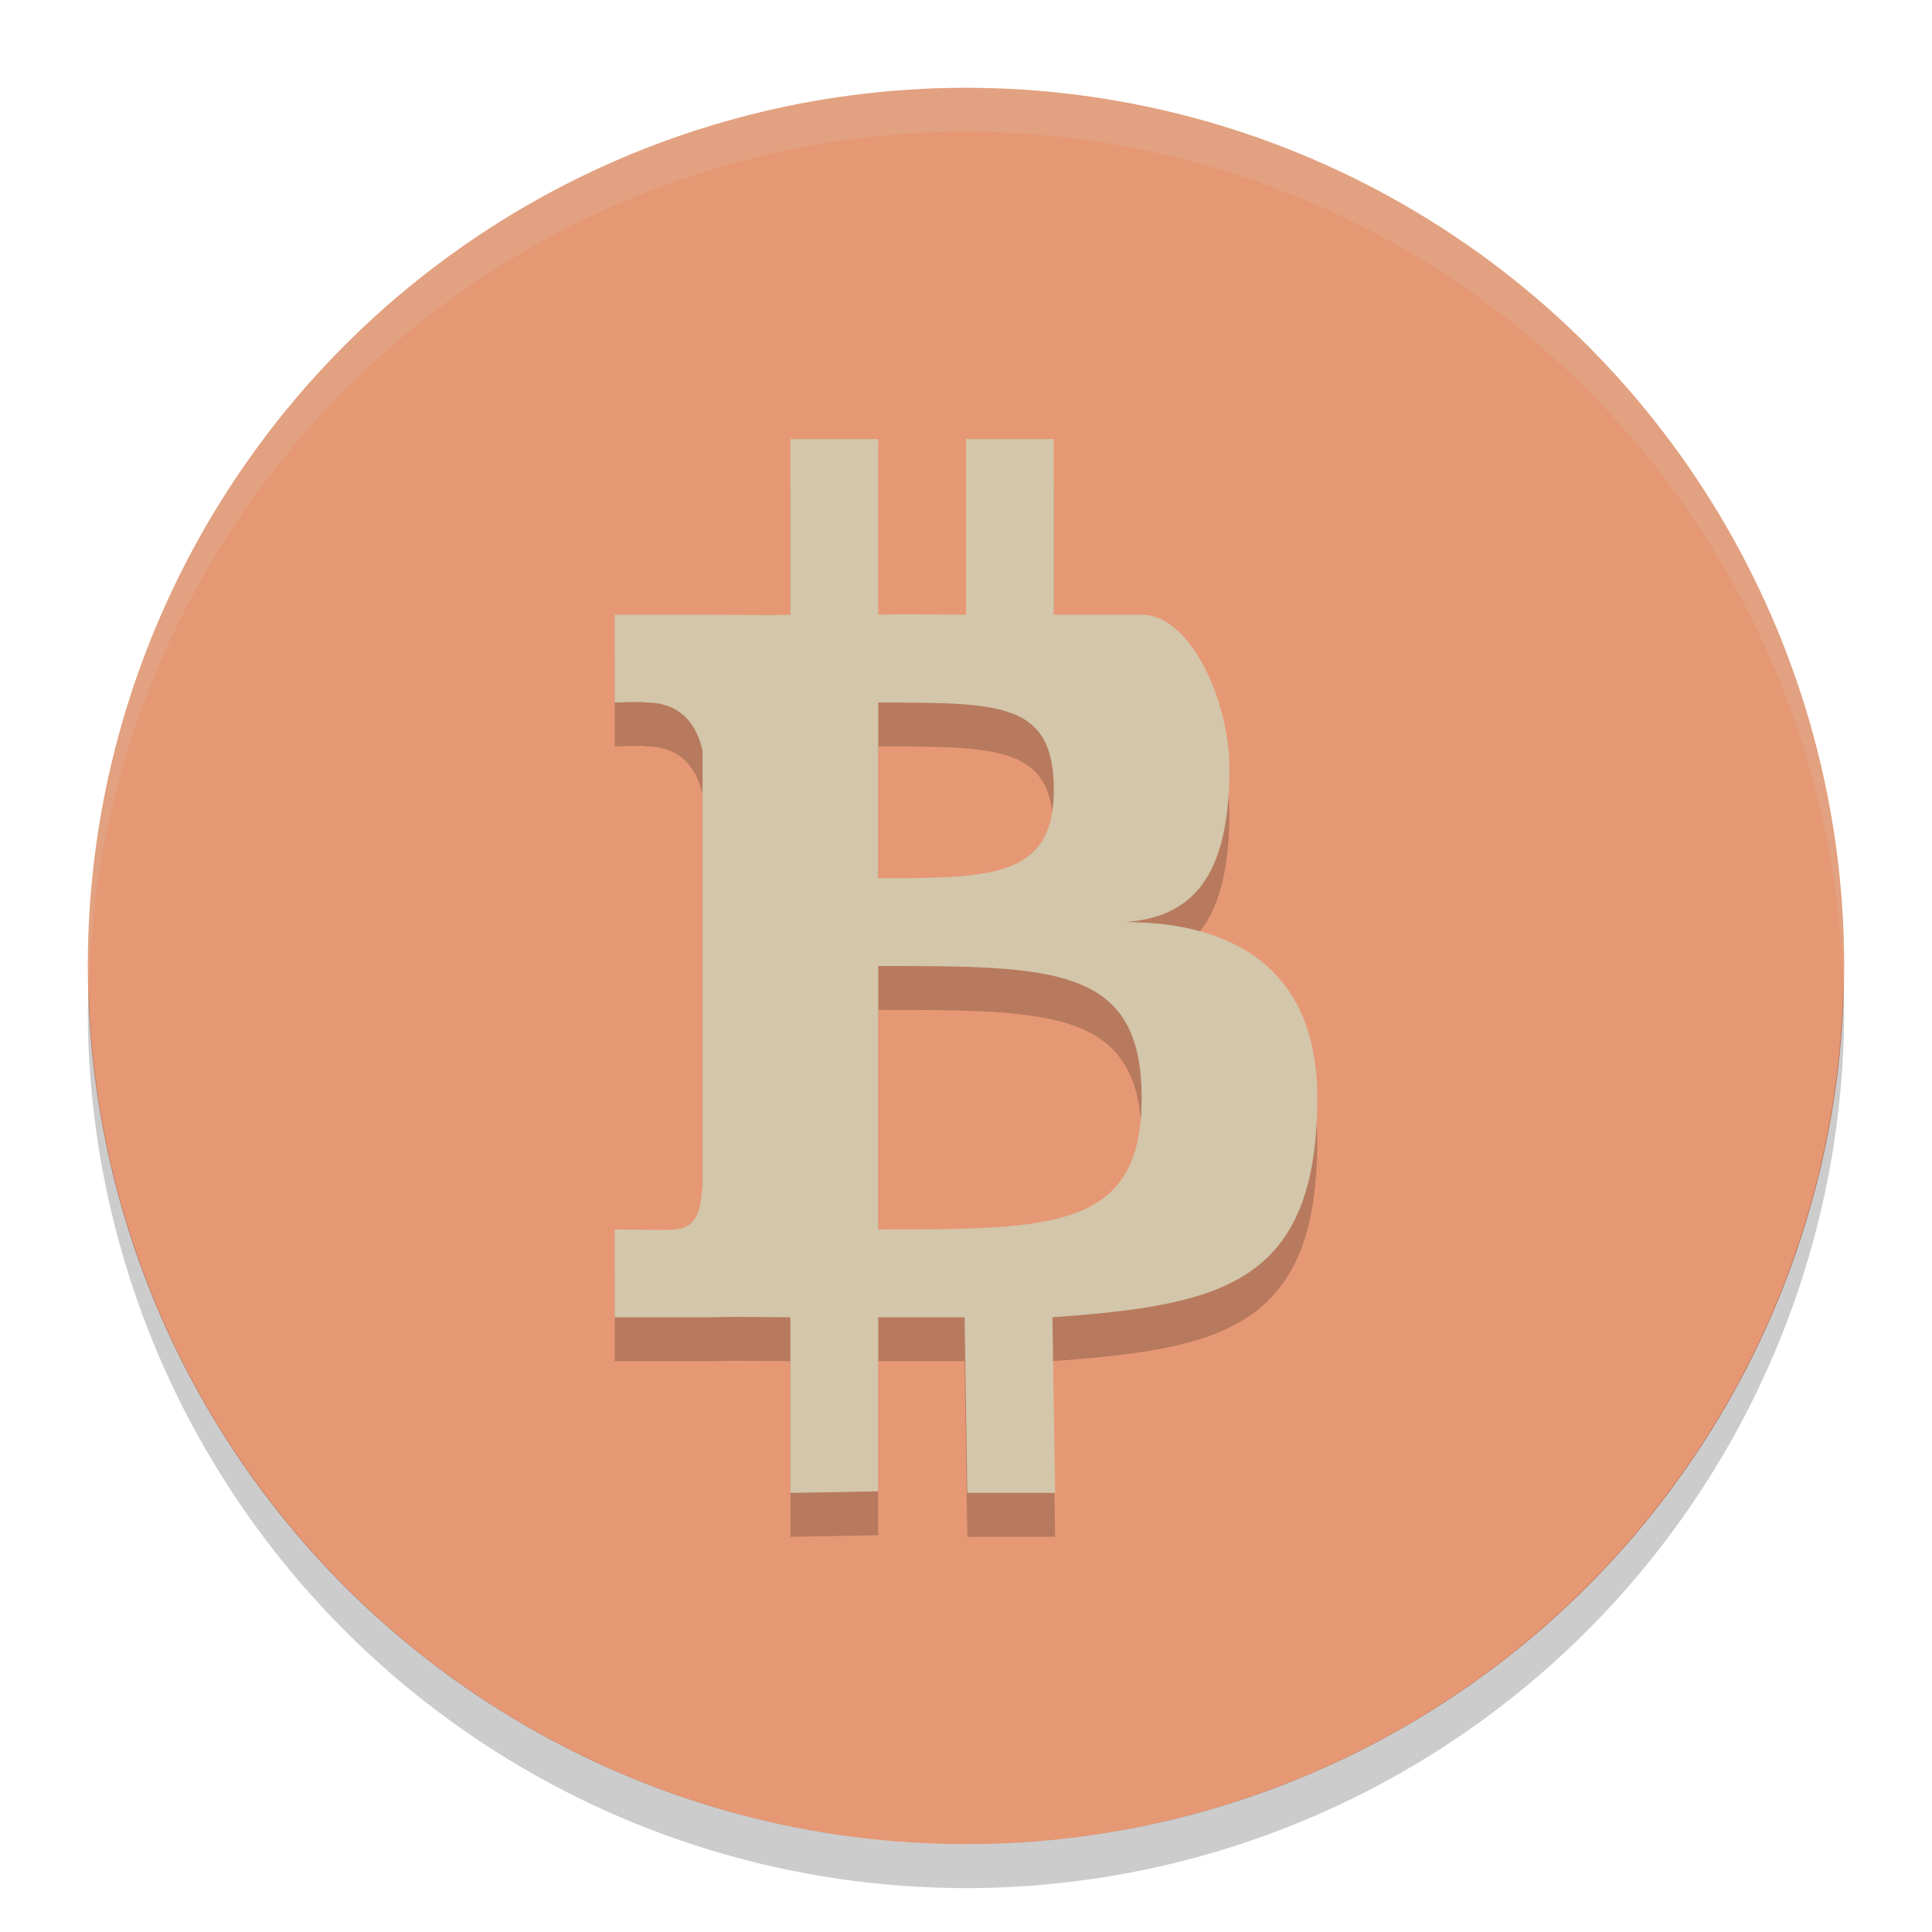 <svg xmlns="http://www.w3.org/2000/svg" width="22" height="22" version="1.1">
 <circle style="fill:#e69875" cx="11" cy="11" r="10"/>
 <path style="opacity:0.2;fill:#d3c6aa" d="m 11,1 a 10,10 0 0 0 -10,10 10,10 0 0 0 0.011,0.291 10,10 0 0 1 9.989,-9.791 10,10 0 0 1 9.989,9.709 10,10 0 0 0 0.011,-0.209 10,10 0 0 0 -10,-10 z"/>
 <path style="opacity:0.2" d="M 20.989,11.2 A 10,10 0 0 1 11,21 10,10 0 0 1 1.011,11.25 10,10 0 0 0 1,11.5 a 10,10 0 0 0 10,10 10,10 0 0 0 10,-10 10,10 0 0 0 -0.011,-0.291 z"/>
 <path style="opacity:0.2" d="m 9,5.5 0,2 c -0.246,0.01 -0.698,0 -0.934,0 L 7,7.5 l 0,1 c 0,0 0.359,-0.015 0.346,0 C 7.806,8.493 7.952,8.826 8,9.049 L 8,14 C 7.982,14.141 7.997,14.49 7.676,14.5 7.691,14.513 7,14.5 7,14.5 l 0,1 1.127,0 C 8.402,15.49 8.734,15.5 9,15.5 l 0,2 1,-0.018 0,-1.982 0.984,0 0.031,2 1,0 -0.031,-2 C 13.892,15.362 15,15.134 15,13 15,11.5 13.999,11.001 12.816,11 13.567,10.943 13.999,10.5 14,9.25 14,8.5 13.567,7.5 13,7.5 L 12,7.5 l 0,-2 -1,0 0,2 c -0.299,-5e-6 -0.773,-0.011 -1.076,0 L 10,5.5 Z m 1,3 c 1.41,0 2,1.52e-5 2,1 1.38e-4,1 -0.731,1 -2,1 z m 0,3 c 2,7.5e-5 3,2.3e-5 3,1.5 2.08e-4,1.5 -1,1.5 -3,1.5 z"/>
 <path style="fill:#d3c6aa" d="M 9,5 9,7 C 8.754,7.01 8.302,7 8.066,7 L 7,7 7,8 C 7,8 7.359,7.985 7.346,8 7.806,7.993 7.952,8.326 8,8.549 L 8,13.5 C 7.982,13.641 7.997,13.99 7.676,14 7.691,14.013 7,14 7,14 l 0,1 1.127,0 C 8.402,14.99 8.734,15 9,15 L 9,17 10,16.982 10,15 l 0.984,0 0.031,2 1,0 -0.031,-2 C 13.892,14.862 15,14.634 15,12.5 15,11 13.999,10.501 12.816,10.5 13.567,10.443 13.999,10 14,8.75 14,8 13.567,7 13,7 L 12,7 12,5 11,5 11,7 c -0.299,-5e-6 -0.697,-0.011 -1,0 l 0,-2 z m 1,3 c 1.41,0 2,1.52e-5 2,1 1.38e-4,1 -0.731,1 -2,1 z m 0,3 c 2,7.5e-5 3,2.3e-5 3,1.5 2.08e-4,1.5 -1,1.5 -3,1.5 z"/>
</svg>
